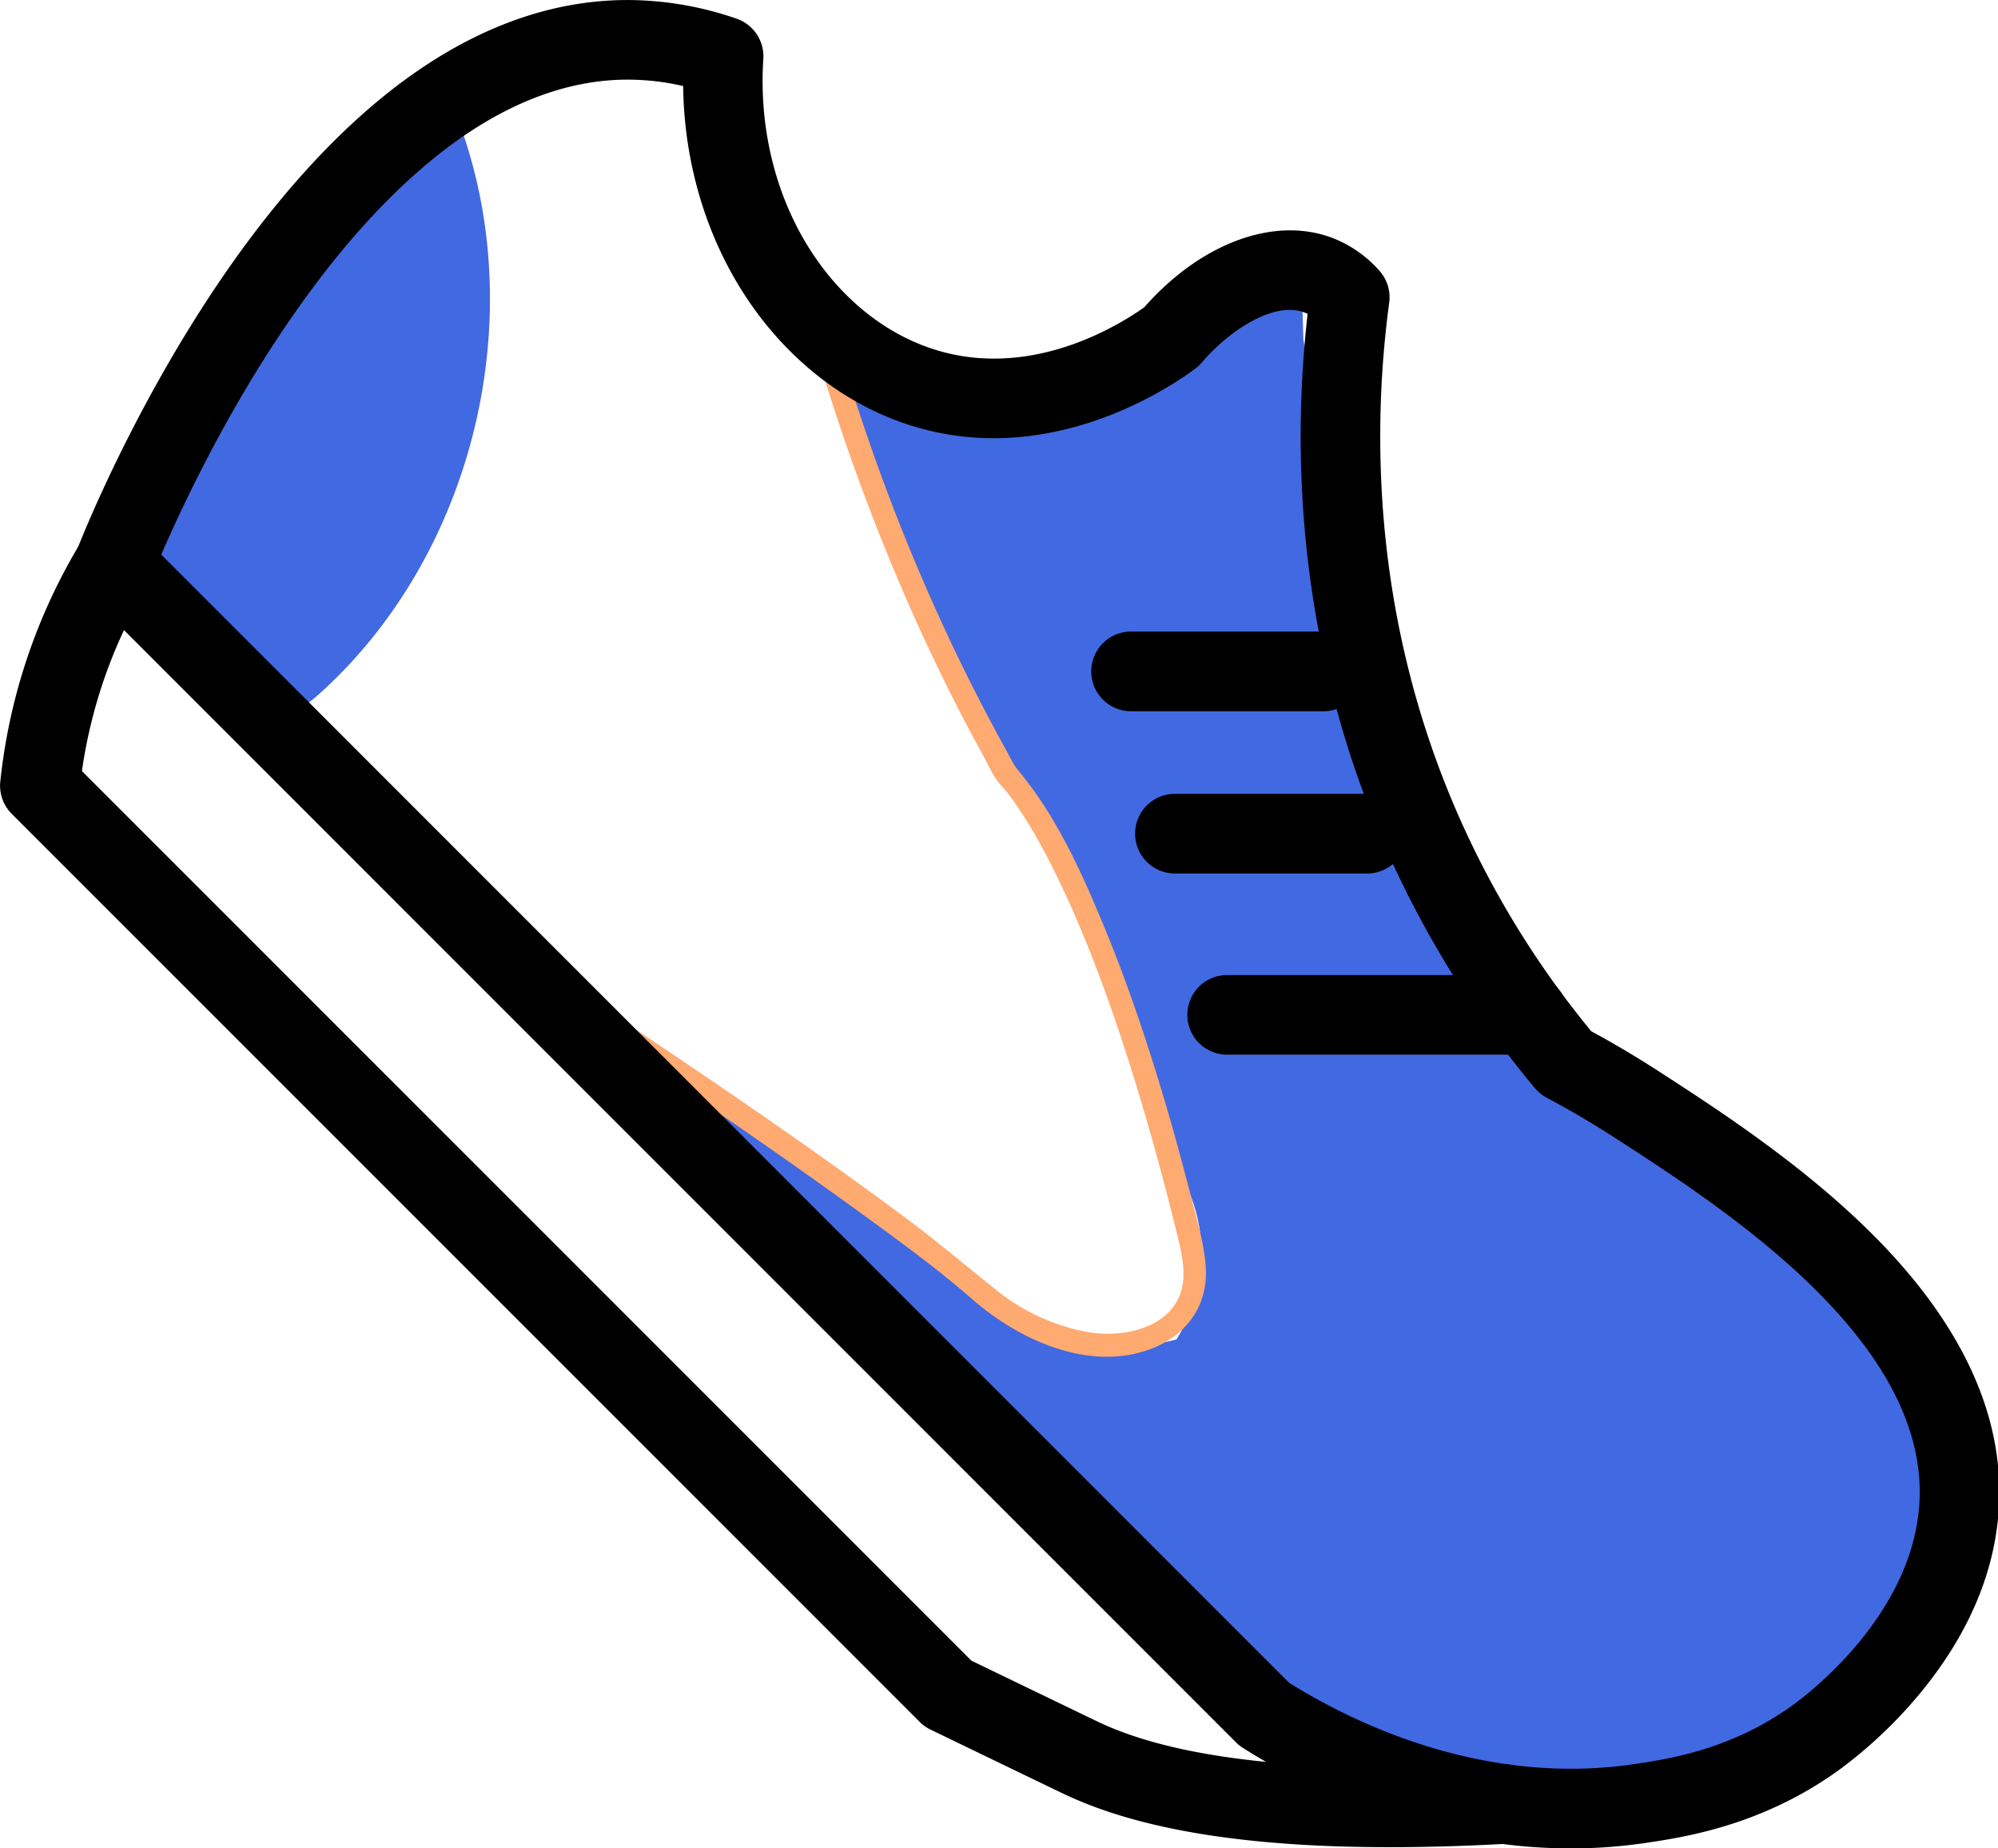 <?xml version="1.0" standalone="no"?><!DOCTYPE svg PUBLIC "-//W3C//DTD SVG 1.1//EN" "http://www.w3.org/Graphics/SVG/1.1/DTD/svg11.dtd"><svg class="icon" width="48px" height="44.40px" viewBox="0 0 1107 1024" version="1.1" xmlns="http://www.w3.org/2000/svg"><path d="M251.377 60.115c43.942 108.406 13.942 242.641-72.002 322.043-6.605 6.101-13.866 12.114-22.753 13.866-16.173 3.164-31.211-8.824-42.316-20.975a254.037 254.037 0 0 1-34.967-48.947c-5.193-9.479-9.883-19.639-10.362-30.442-0.782-17.484 9.353-33.354 19.097-47.901l99.684-148.744c14.458-21.568 32.774-45.379 58.678-46.564M720.903 146.752l-26.963 10.45-110.474 51.682-121.806-4.828 28.929 83.423c17.648 39.329 37.892 79.817 61.224 121.012q7.563 13.248 15.126 26.055a644.829 644.829 0 0 1 57.985 123.533 642.876 642.876 0 0 1 22.438 82.275 89.864 89.864 0 0 1 17.9 45.455 90.759 90.759 0 0 1-13.45 56.233 116.487 116.487 0 0 1-48.203 2.42 116.461 116.461 0 0 1-44.232-16.853l-265.835-188.829s152.525 178.001 168.131 182.778c77.107 23.219 77.624 93.066 129.609 140.487 58.804 53.636 100.579 90.998 165.774 111.041 64.388 19.854 122.096 13.866 156.862 7.135a194.01 194.01 0 0 0 58.565-14.774 195.522 195.522 0 0 0 67.729-48.38 261.638 261.638 0 0 0 15.391-27.543 267.121 267.121 0 0 0 24.454-84.116A388.486 388.486 0 0 0 919.892 625.228l-68.914-42.858-65.548-107.738-38.711-112.995-24.581-173.866z" fill="#4169E1" /><path d="M455.585 205.745a1181.832 1181.832 0 0 0 50.535 135.092q12.038 26.925 25.526 53.17 6.126 11.9 12.605 23.635c2.95 5.395 5.609 11.673 9.479 16.463 0.882 1.084 1.941 2.067 2.849 3.139 0.466 0.555 0.92 1.109 1.374 1.664l0.782 0.983c0.176 0.214-0.643-0.87 0.29 0.391q2.08 2.786 4.046 5.635c9.82 14.269 17.9 29.736 25.299 45.379 13.664 28.879 24.744 58.943 34.652 89.284 7.034 21.543 13.425 43.3 19.349 65.17q5.168 19.097 9.883 38.308c2.735 11.269 5.899 24.291 0.605 35.295-8.622 17.862-33.404 21.757-50.812 18.467a112.806 112.806 0 0 1-49.01-22.299c-17.421-13.942-34.362-28.287-52.3-41.598-65.409-48.556-133.39-93.671-201.245-138.748q-16.853-11.206-33.745-22.362c-6.782-4.488-13.11 6.429-6.303 10.878 74.46 49.262 149.109 98.562 221.351 151.139 19.828 14.433 39.682 28.992 58.187 45.178 25.665 22.387 64.691 40.173 98.65 27.291 19.904-7.563 32.03-24.303 30.392-45.985-0.958-12.605-4.727-25.11-7.866-37.362q-4.84-18.908-10.084-37.69c-10.841-38.106-23.055-75.922-38.182-112.541-12.505-30.253-26.471-61.426-47.611-86.75-2.66-3.177-3.719-5.811-5.962-9.857q-13.286-23.95-25.312-48.468a1108.923 1108.923 0 0 1-52.703-127.554q-6.605-19.248-12.605-38.699c-2.37-7.727-14.547-4.437-12.152 3.353z" fill="#FFAA71" /><path d="M870.302 1024c-80.385 0-146.588-33.467-181.72-55.716a22.009 22.009 0 0 1-3.782-3.038L47.661 328.056a22.059 22.059 0 0 1-4.954-23.61c3.24-8.307 33.102-83.196 84.456-156.584 29.761-42.468 61.161-76.364 93.28-100.73 41.257-31.261 84.065-47.119 127.315-47.119h0.769a185.703 185.703 0 0 1 59.548 10.324 22.059 22.059 0 0 1 14.849 22.312c-2.521 38.371 6.82 76.137 26.32 106.339 18.53 28.703 44.825 48.669 74.032 56.22 50.296 13.009 95.335-14.105 110.663-24.933 31.514-35.762 72.342-50.8 104.625-38.333a66.985 66.985 0 0 1 25.639 17.963 22.059 22.059 0 0 1 5.496 17.723c-9.088 67.489-10.147 170.778 36.354 279.55a513.784 513.784 0 0 0 75.595 124.125c12.517 6.782 24.908 14.131 36.909 21.883 31.854 20.585 79.994 51.682 119.121 90.835 49.161 49.161 72.658 99.873 69.847 150.685-1.941 35.219-16.16 69.393-42.228 101.587a254.226 254.226 0 0 1-45.379 43.526c-42.707 31.249-86.044 37.816-106.881 40.968a284.617 284.617 0 0 1-42.732 3.214z m-156.017-91.717c36.631 22.828 108.545 57.556 192.132 44.888 18.694-2.836 53.472-8.105 87.444-32.963 11.042-8.08 66.279-51.43 69.62-111.949 4.954-89.7-108.117-162.774-168.912-202.027a513.993 513.993 0 0 0-37.551-22.072 22.059 22.059 0 0 1-6.58-5.345 558.243 558.243 0 0 1-84.948-138.306c-47.711-111.621-49.275-217.695-40.993-290.605a18.769 18.769 0 0 0-1.79-0.794c-16.387-6.303-41.081 9.227-56.976 27.883a22.072 22.072 0 0 1-3.782 3.479c-13.866 10.21-57.229 38.295-111.457 38.295a152.374 152.374 0 0 1-38.182-4.853c-39.959-10.336-75.494-36.972-100.049-75.002-21.517-33.329-33.266-73.691-33.757-115.251A137.071 137.071 0 0 0 348.426 44.119c-33.48-0.176-67.578 12.694-101.184 38.157-28.501 21.593-56.724 52.174-83.826 90.885-37.577 53.623-63.393 109.301-74.069 134.109z"  /><path d="M770.19 1023.332c-79.742 0-139.227-9.757-180.799-29.522-6.504-3.088-71.094-34.299-73.842-35.635a22.047 22.047 0 0 1-6-4.261L6.454 450.82a22.059 22.059 0 0 1-6.303-17.912 321.085 321.085 0 0 1 14.698-67.792 321.123 321.123 0 0 1 29.547-64.048 22.059 22.059 0 0 1 30.253-7.563 22.059 22.059 0 0 1 7.563 30.253A276.928 276.928 0 0 0 56.724 378.994a276.966 276.966 0 0 0-11.345 48.165l492.871 492.871c13.689 6.618 64.691 31.249 70.237 33.896 44.611 21.215 119.852 29.106 223.67 23.459a22.059 22.059 0 1 1 2.395 44.056q-34.224 1.891-64.363 1.891zM733.143 394.032h-106.465a22.059 22.059 0 0 1-22.059-22.097 22.059 22.059 0 0 1 22.059-22.059h106.478a22.059 22.059 0 0 1 22.059 22.059 22.059 22.059 0 0 1-22.072 22.097zM757.484 483.896h-106.516a22.059 22.059 0 0 1-22.059-22.059 22.059 22.059 0 0 1 22.059-22.059h106.516a22.059 22.059 0 0 1 22.059 22.059 22.059 22.059 0 0 1-22.059 22.059zM846.655 584.286H679.961a22.059 22.059 0 0 1-22.11-22.009 22.059 22.059 0 0 1 22.11-22.11h166.694a22.059 22.059 0 0 1 22.059 22.059 22.059 22.059 0 0 1-22.059 22.059z"  /></svg>